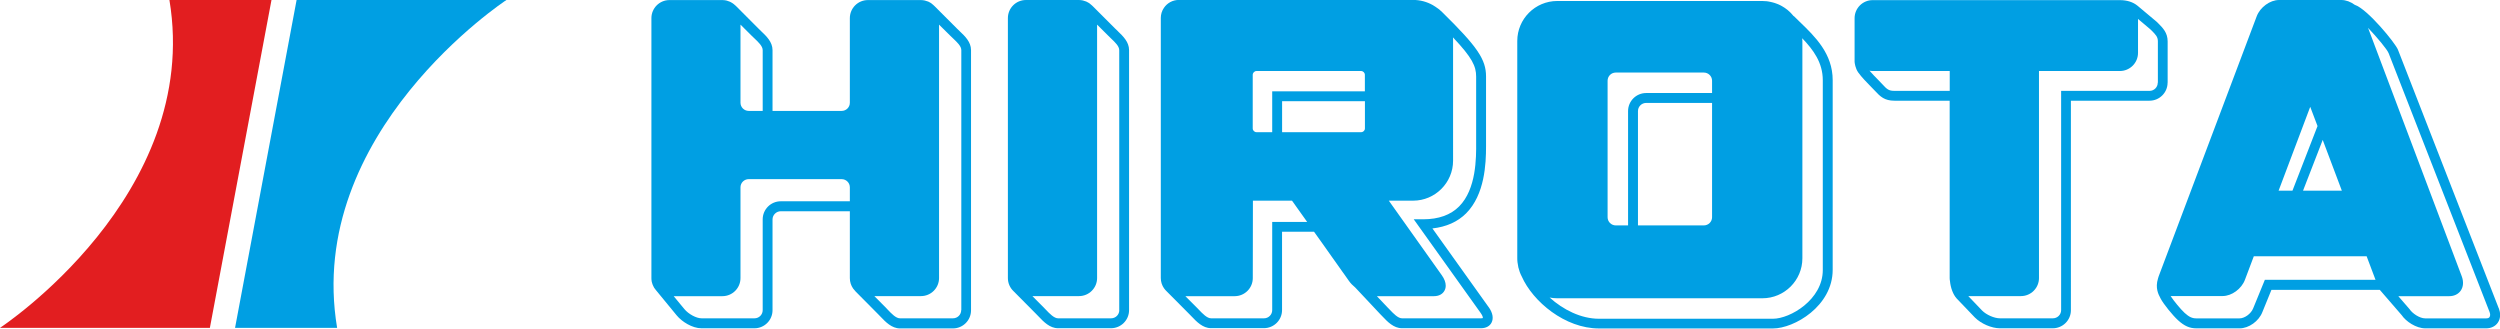 <?xml version="1.0" encoding="UTF-8"?>
<svg id="Capa_2" data-name="Capa 2" xmlns="http://www.w3.org/2000/svg" viewBox="0 0 404.16 53.12">
  <defs>
    <style>
      .cls-1 {
        fill: #009fe3;
      }

      .cls-2 {
        fill: #e21e20;
      }
    </style>
  </defs>
  <g id="Capa_1-2" data-name="Capa 1">
    <g id="HIROTA">
      <path class="cls-2" d="M33.93,53H0S32.64,31.59,27.39,0h16.5l-9.96,53Z"/>
      <path class="cls-1" d="M47.95,0h33.92s-32.65,21.41-27.37,53h-16.5L47.95,0Z"/>
      <path class="cls-1" d="M155.18,5.07l-.41-.39-3.68-3.68s-.09-.08-.13-.12c-.02-.02-.03-.04-.05-.05-.11-.11-.23-.21-.36-.3-.05-.03-.11-.06-.16-.1-.1-.06-.2-.12-.32-.17-.12-.05-.25-.09-.38-.12-.06-.02-.12-.04-.19-.06-.2-.04-.4-.07-.62-.07h-8.57c-1.61,0-2.92,1.31-2.92,2.92v13.68c0,.73-.59,1.32-1.33,1.32h-11.17v-9.82c0-1.33-1-2.27-1.81-3.04l-.4-.39-3.67-3.68s-.1-.08-.14-.13c0,0-.01,0-.02-.01-.12-.11-.25-.23-.39-.32-.06-.04-.12-.07-.18-.11-.1-.05-.19-.12-.3-.16-.13-.06-.27-.1-.4-.14-.05-.01-.11-.04-.16-.05-.2-.04-.4-.07-.62-.07h-8.57c-1.61,0-2.92,1.31-2.92,2.92v42.04c0,.19.02.38.05.56.02.1.05.19.08.28.03.08.04.16.08.24.05.12.11.23.17.35.03.04.05.09.07.13.08.13.18.24.27.36.02.02.03.04.05.06l3.32,4.04c.83,1.01,2.51,2.08,4,2.08h8.57c1.61,0,2.92-1.31,2.92-2.92v-14.68c0-.72.61-1.32,1.33-1.32h11.17v10.82c0,.61.19,1.18.52,1.66.03.04.07.07.09.11.09.11.18.22.28.33.01,0,.01.02.02.03l3.66,3.69.38.39c.81.85,1.82,1.91,3.15,1.91h8.57c1.61,0,2.92-1.31,2.92-2.92V8.1c0-1.32-1-2.27-1.81-3.03M119.71,3.98l1.84,1.83s.44.42.44.42c.64.61,1.31,1.24,1.31,1.88v9.82h-2.26c-.73,0-1.33-.59-1.33-1.32V3.98ZM137.39,32.54h-11.17c-1.61,0-2.92,1.31-2.92,2.92v14.68c0,.73-.59,1.32-1.32,1.32h-8.57c-.84,0-2.1-.68-2.77-1.49l-1.73-2.09h7.88c1.61,0,2.92-1.31,2.92-2.92v-14.68c0-.73.6-1.32,1.33-1.32h15.02c.73,0,1.33.59,1.33,1.32v2.26ZM155.39,50.14c0,.73-.59,1.32-1.33,1.32h-8.57c-.65,0-1.36-.75-1.99-1.41l-.4-.42-1.75-1.76h7.54c1.61,0,2.92-1.31,2.92-2.92V3.98l1.85,1.83h0s.44.42.44.42c.64.61,1.31,1.24,1.31,1.87v42.04Z"/>
      <path class="cls-1" d="M180.74,5.06l-.41-.39-3.68-3.68s-.09-.08-.13-.12c-.02-.02-.04-.03-.06-.05-.11-.11-.23-.21-.36-.3-.05-.03-.11-.06-.17-.1-.1-.06-.2-.12-.32-.17-.12-.05-.25-.09-.37-.12-.06-.02-.12-.04-.19-.06-.2-.04-.4-.07-.62-.07h-8.57c-1.61,0-2.92,1.31-2.92,2.92v42.04c0,.83.35,1.58.91,2.11,0,0,0,0,0,0l3.66,3.69s.39.4.39.4c.81.85,1.81,1.9,3.14,1.9h8.57c1.61,0,2.92-1.31,2.92-2.92V8.1c0-1.33-1-2.27-1.8-3.04M180.95,50.14c0,.73-.59,1.32-1.33,1.32h-8.57c-.64,0-1.36-.75-1.98-1.4l-.42-.43-1.75-1.76h7.54c1.61,0,2.92-1.31,2.92-2.92V3.98l1.84,1.83.43.42c.64.61,1.31,1.24,1.31,1.88v42.04Z"/>
      <path class="cls-1" d="M350.43,13.37v-6.68c0-1.4-.78-2.18-1.53-2.93l-.22-.22-3.09-2.59c-.75-.62-1.72-.93-2.89-.93h-39.96c-1.61,0-2.92,1.31-2.92,2.92v7.05c.01.19.12,1.06.58,1.71.55.78,1.4,1.63,2.07,2.32l.63.65c.89.97,1.58,1.61,3.17,1.61h8.92v28.68c0,.17.02.33.05.49.11,1.11.5,2.15,1.07,2.79l2.96,3.09c1.01,1.01,2.7,1.74,4.03,1.74h8.56c1.62,0,2.93-1.31,2.93-2.92V16.28h12.71c1.61,0,2.92-1.31,2.92-2.91M315.2,14.69h-8.92c-.91,0-1.2-.22-1.99-1.09l-.67-.7c-.42-.43-.95-.96-1.39-1.47.17.03.34.05.51.05h12.46v3.21ZM348.83,13.37c0,.73-.59,1.32-1.32,1.32h-14.3v35.45c0,.73-.6,1.32-1.33,1.32h-8.56c-.92,0-2.19-.56-2.89-1.26l-2.23-2.33h8.51c1.61,0,2.92-1.31,2.92-2.92V11.48h13.08c1.61,0,2.93-1.31,2.93-2.93V3.06c.86.72,1.93,1.63,1.97,1.66.04.04.18.17.18.17.73.73,1.06,1.08,1.06,1.79v6.68Z"/>
      <path class="cls-1" d="M290.95,3.53l-.98-.96.02.07s-.02-.03-.03-.04c-.12-.15-.24-.29-.37-.42-.03-.04-.07-.08-.1-.11-.15-.15-.31-.29-.48-.44-.1-.08-.21-.16-.32-.24-.07-.05-.14-.1-.21-.15-.12-.08-.24-.15-.36-.22-.07-.04-.14-.08-.21-.12-.12-.07-.24-.12-.37-.18-.08-.03-.17-.07-.25-.1-.12-.05-.24-.09-.36-.13-.1-.03-.21-.06-.31-.09-.11-.03-.22-.06-.33-.08-.13-.03-.27-.05-.4-.08-.09,0-.17-.03-.27-.04-.23-.02-.46-.04-.7-.04h-33.17c-3.56,0-6.46,2.9-6.46,6.46v35.12c0,.23.01.46.04.69,0,.03.02.07.02.11.02.2.06.39.1.59,0,.01,0,.03,0,.04.13.54.31,1.05.56,1.52,1.8,4.07,7,8.41,12.49,8.41h28.13c3.41,0,9.65-3.6,9.65-9.48V12.97c0-4.29-2.83-7.03-5.33-9.44M294.68,43.65c0,4.81-5.29,7.88-8.06,7.88h-28.13c-2.89,0-5.79-1.46-7.97-3.43.39.08.81.12,1.23.12h33.17c3.56,0,6.46-2.9,6.46-6.46V6.63c0-.15-.02-.3-.03-.45,1.81,1.88,3.33,3.95,3.33,6.79v30.67ZM276.78,35.12c0,.73-.6,1.32-1.33,1.32h-10.65v-18.48c0-.73.6-1.32,1.32-1.32h10.66v18.48ZM259.89,13.05c0-.73.59-1.32,1.32-1.32h14.24c.73,0,1.33.59,1.33,1.32v1.99h-10.66c-1.61,0-2.92,1.31-2.92,2.92v18.48h-1.99c-.72,0-1.32-.59-1.32-1.32V13.05Z"/>
      <path class="cls-1" d="M240.68,49.68s-7.73-10.82-9.11-12.75c2.22-.25,4.06-1.05,5.45-2.44,3.02-3.04,3.22-8.01,3.22-10.83,0-.22,0-1.09,0-1.09v-10.2c0-2.76-1.38-4.79-7.03-10.35-.34-.35-.72-.66-1.14-.92-.1-.08-.21-.13-.32-.2-.04-.02-.08-.04-.11-.07-.94-.53-2.03-.84-3.2-.84h-37.86c-1.01,0-1.9.51-2.42,1.29-.32.46-.5,1.03-.5,1.63v42.04c0,.62.19,1.18.52,1.66,0,.01.02.02.03.03.1.14.21.28.34.4,0,0,.02.02.02.02l3.67,3.69s.39.4.39.4c.81.85,1.81,1.9,3.14,1.9h8.57c1.61,0,2.92-1.31,2.92-2.92v-12.67h5.17c.13.19.69.98,1.42,1.99.55.77,1.09,1.54,1.59,2.25.26.36.5.7.74,1.04.33.46.63.89.89,1.26.1.14.2.28.29.4.26.36.45.64.57.81.06.08.09.13.11.16.02.03.03.04.03.04.27.39.63.75,1.03,1.08h0s3.99,4.25,3.99,4.25c.02.02.41.42.41.42.8.85,1.81,1.9,3.14,1.9h12.79c.79,0,1.41-.33,1.7-.91.35-.68.19-1.58-.45-2.48M205.67,35.88v14.26c0,.73-.6,1.32-1.32,1.32h-8.57c-.64,0-1.36-.75-1.98-1.4l-.42-.43-1.75-1.75h7.98c1.61,0,2.92-1.31,2.92-2.92,0,0,.01-11.11.02-12.52h6.32c.15.2,1.15,1.62,2.45,3.44h-5.63ZM239.72,51.42s-.09.04-.28.04h-12.79c-.64,0-1.36-.75-1.98-1.4l-.42-.43-1.66-1.75h9.23c.79,0,1.41-.33,1.71-.91.13-.24.19-.51.19-.79,0-.52-.21-1.09-.63-1.68,0,0-7.1-10-8.57-12.06h3.93c3.56,0,6.46-2.9,6.46-6.47V6.38c0-.11-.01-.23-.02-.34,3.13,3.3,3.75,4.68,3.75,6.34v10.67c.02,2.44.04,7.51-2.75,10.32-1.37,1.38-3.32,2.08-5.79,2.08h-1.55l10.84,15.17c.35.48.35.77.33.82M220.66,20.76c0,.34-.28.61-.62.61h-12.77v-5.01h13.39v4.4ZM220.66,14.76h-14.99v6.61h-2.53c-.34,0-.62-.27-.62-.61v-8.66c0-.33.28-.62.62-.62h16.89c.34,0,.62.28.62.62v2.66Z"/>
      <path class="cls-1" d="M403.96,49.85l-16.3-41.82c-.4-1.03-4.91-6.57-6.98-7.25-.65-.48-1.42-.78-2.16-.78h-10.08c-1.46,0-3.05,1.16-3.61,2.63l-15.85,42.04-.11.36c-.48,1.54.08,2.58.38,3.14l.07.14c.45.85,1.92,2.67,2.8,3.47,1.01.92,1.87,1.3,2.95,1.3h6.99c1.5,0,3.12-1.16,3.69-2.64,0,0,1.15-2.81,1.46-3.58h17.52c.42.48,3.54,4.09,3.54,4.09.68,1.01,2.32,2.13,3.81,2.13h9.85c.79,0,1.48-.33,1.88-.92.25-.36.37-.79.37-1.24,0-.34-.07-.7-.2-1.06M366.14,45.25l-1.88,4.59c-.34.87-1.37,1.63-2.21,1.63h-6.99c-.67,0-1.16-.23-1.88-.88-.67-.62-1.78-1.97-2.27-2.73.03,0,.05,0,.08,0h8.33c1.47,0,3.06-1.16,3.61-2.64,0,0,1.13-2.99,1.43-3.79h18.24c.3.8,1.43,3.79,1.43,3.79,0,0,0,0,0,.01h-17.9ZM402.48,51.25c-.13.19-.37.22-.56.22h-9.85c-.9,0-2.07-.79-2.54-1.5l-1.81-2.09h8.26c.77,0,1.44-.33,1.83-.89.43-.62.49-1.46.17-2.31l-15.15-40.17c1.5,1.57,3.08,3.47,3.33,4.1l16.31,41.82h0c.13.33.13.63,0,.82M368.37,30.82c.62-1.64,4.04-10.7,5.11-13.55.27.71.69,1.83,1.18,3.11l-4.05,10.44h-2.24ZM372.32,30.82c.56-1.43,2.27-5.85,3.18-8.2,1.29,3.43,2.71,7.2,3.09,8.2h-6.27Z"/>
    </g>
  </g>
</svg>